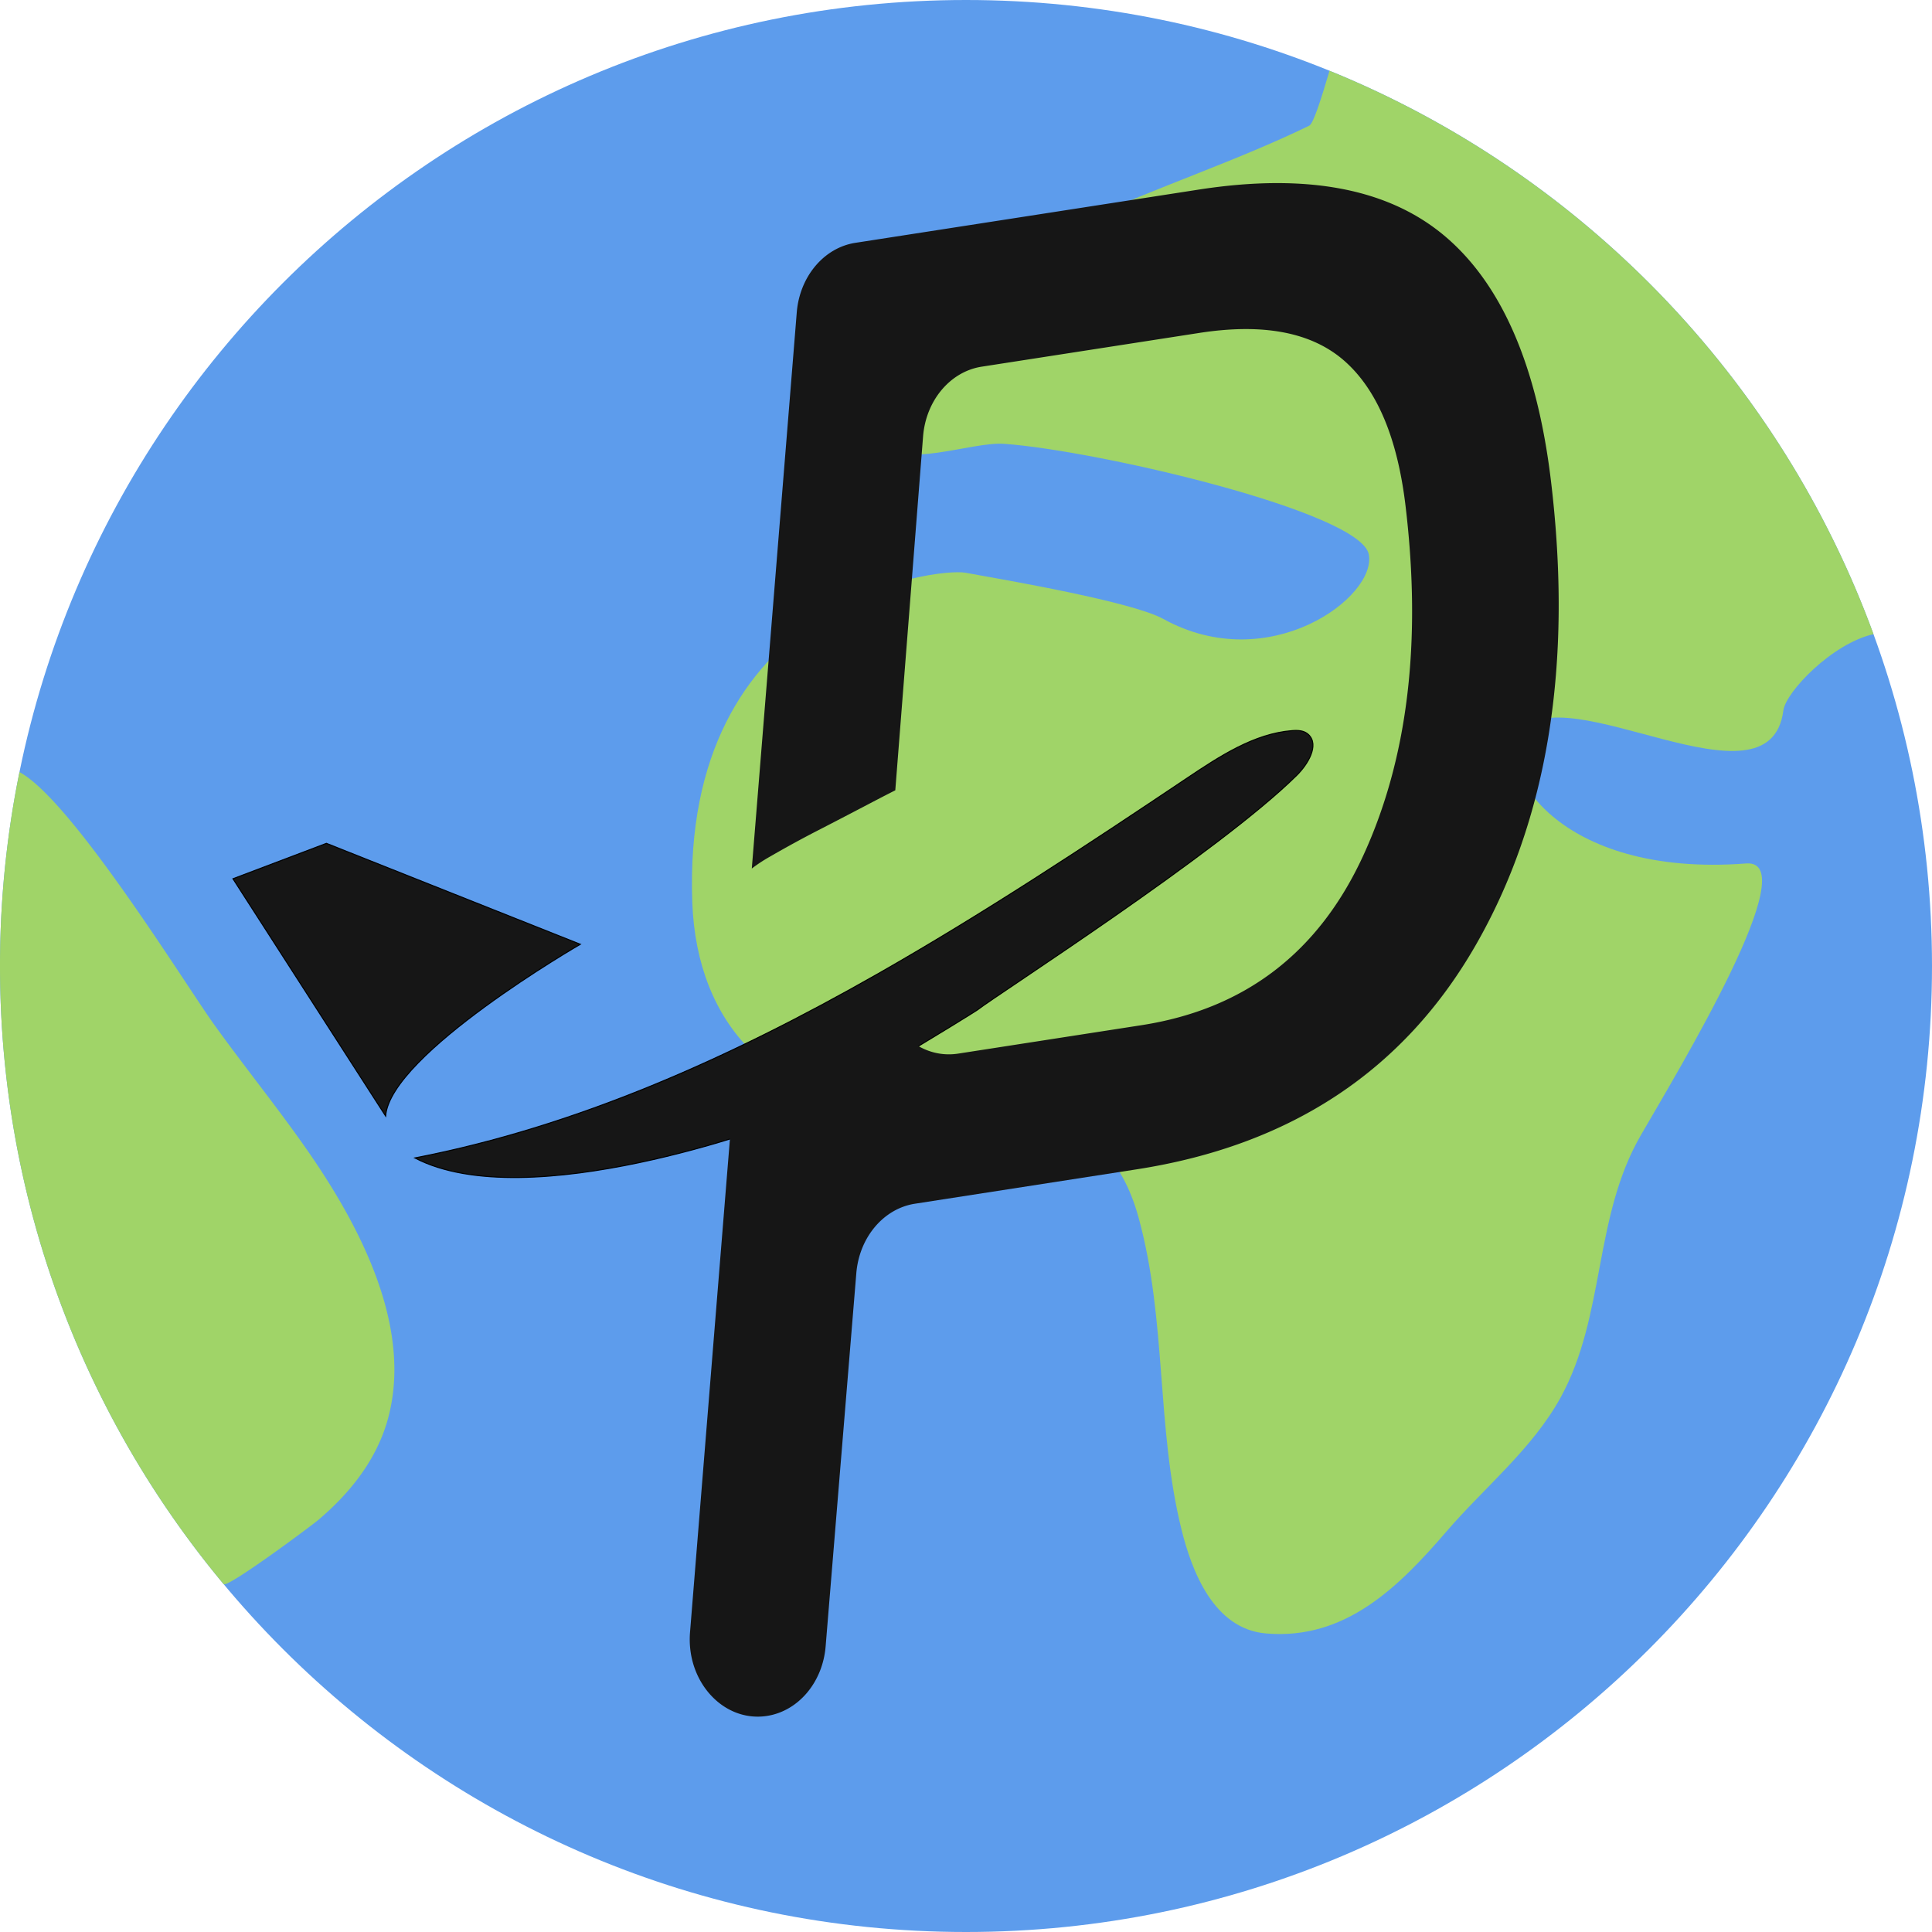 <svg xmlns="http://www.w3.org/2000/svg" viewBox="0 0 1920 1920"><defs><style>.cls-1{fill:#5d9cec;}.cls-2{fill:#a0d468;}.cls-3,.cls-4{fill:#161616;}.cls-3{stroke:#000;stroke-miterlimit:10;}</style></defs><g id="Layer_4" data-name="Layer 4"><path class="cls-1" d="M1920,960c0,530.21-429.79,960-960,960S0,1490.21,0,960,429.79,0,960,0,1920,429.8,1920,960Z"/><path class="cls-2" d="M1735.3,858.1c-189,14.37-249.63-96.42-224.72-130.26,43.08-58.63,248.14,83.81,261.69-21.74,2.42-18.52,48.8-66.85,89.61-75.86-93.06-254.33-290.6-458.26-540.62-559.9-8.54,28.79-16.06,52.56-20.21,54.6C1156.92,195,986.63,227.55,884.41,362.24c-14.33,18.91-33.29,54.63-12.77,77.19,25.38,28,93.22-.78,126.5,1.65,92.59,6.65,353.66,67.44,362.12,109.73s-99.09,122.27-204.2,64.27c-30.94-17.07-154.55-38.34-196.53-45.9C930.16,563.93,676.76,595.73,688,897c4.54,122.19,81,200.79,204.2,202.2,102.23,1.17,205.7-10.77,239.14,110.21,28.36,102.53,17.55,208.67,42.85,310.73,10.18,41,31.88,98.7,83.89,103.16,78.88,6.82,131.91-46.21,179.3-101.2,37.75-43.95,85.45-82.09,113.65-133.48,44.65-81.58,32.35-178.71,79.58-260.4C1668.72,1062.3,1795.06,853.52,1735.3,858.1Z"/><path class="cls-2" d="M308.07,1147c-30.08-43.67-64.55-86-95.4-129C183.84,977.82,71.44,795.31,19.35,767.27A964.22,964.22,0,0,0,0,960c0,233.65,83.5,447.81,222.23,614.26,3.52,4.31,86.94-57.65,94.3-63.92,30.79-26.16,56.56-58.12,68.15-97.36C411.54,1321.45,358.67,1220.6,308.07,1147Z"/></g><g id="Layer_2" data-name="Layer 2"><path class="cls-3" d="M1300.46,730.08c-4.39-4.26-10.74-4.49-16.5-4-37.69,3-71.75,25.4-104.3,47.21-100.54,67.4-202.49,134.81-307.18,194.42-.59.35-1.18.68-1.77,1-145.9,82.93-297.14,150.6-457.4,181.83l-1.05.21c112.61,58.88,360.81-34.67,360.81-34.67,34.33-10.45,195.71-110.37,198.44-112.53,18.36-14.52,240-156.63,317.32-233.18C1299.61,759.67,1311.34,740.61,1300.46,730.08Z"/></g><g id="Layer_5" data-name="Layer 5"><path class="cls-4" d="M1541.32,477.87q-20.49-170.74-104.71-242.59t-245.29-46.87L850.05,241.32c-31.21,4.84-55.35,33.52-58.24,69.17L747.12,863.16a154.08,154.08,0,0,1,17.56-11.57c16.11-9.31,32.52-18.31,49-26.76,20.43-10.48,40.75-21.15,61.12-31.79,5-2.59,9.94-5.12,14.93-7.64l27.61-351.63c2.8-35.74,27-64.52,58.25-69.37l216.23-33.53q95.91-14.87,144.38,27.91t60.56,143.61q24.45,203.68-42.11,348.16t-220.41,168.3l-182,28.22c-41.45,6.42-77.57-30.92-76.75-77.62-7.65,4.74-15.83,8.3-23.85,12.37-12.2,6.2-23.68,14-36.07,19.79C788,1014.43,761,1028.08,734.2,1042.9a8.38,8.38,0,0,1-1.67.7L685.75,1622c-4,49.27,33.4,89.94,76.52,83.26h0c31.18-4.84,55.31-33.45,58.23-69.06L851,1265.31c2.93-35.61,27.06-64.23,58.23-69.06l220.09-34.13q229.88-35.62,337.37-223.09T1541.32,477.87Z"/></g><g id="Layer_3" data-name="Layer 3"><path class="cls-3" d="M231.5,873.29l92.89-35.2L576.73,938.41s-188.87,109.11-193.51,170.7Z"/></g></svg>